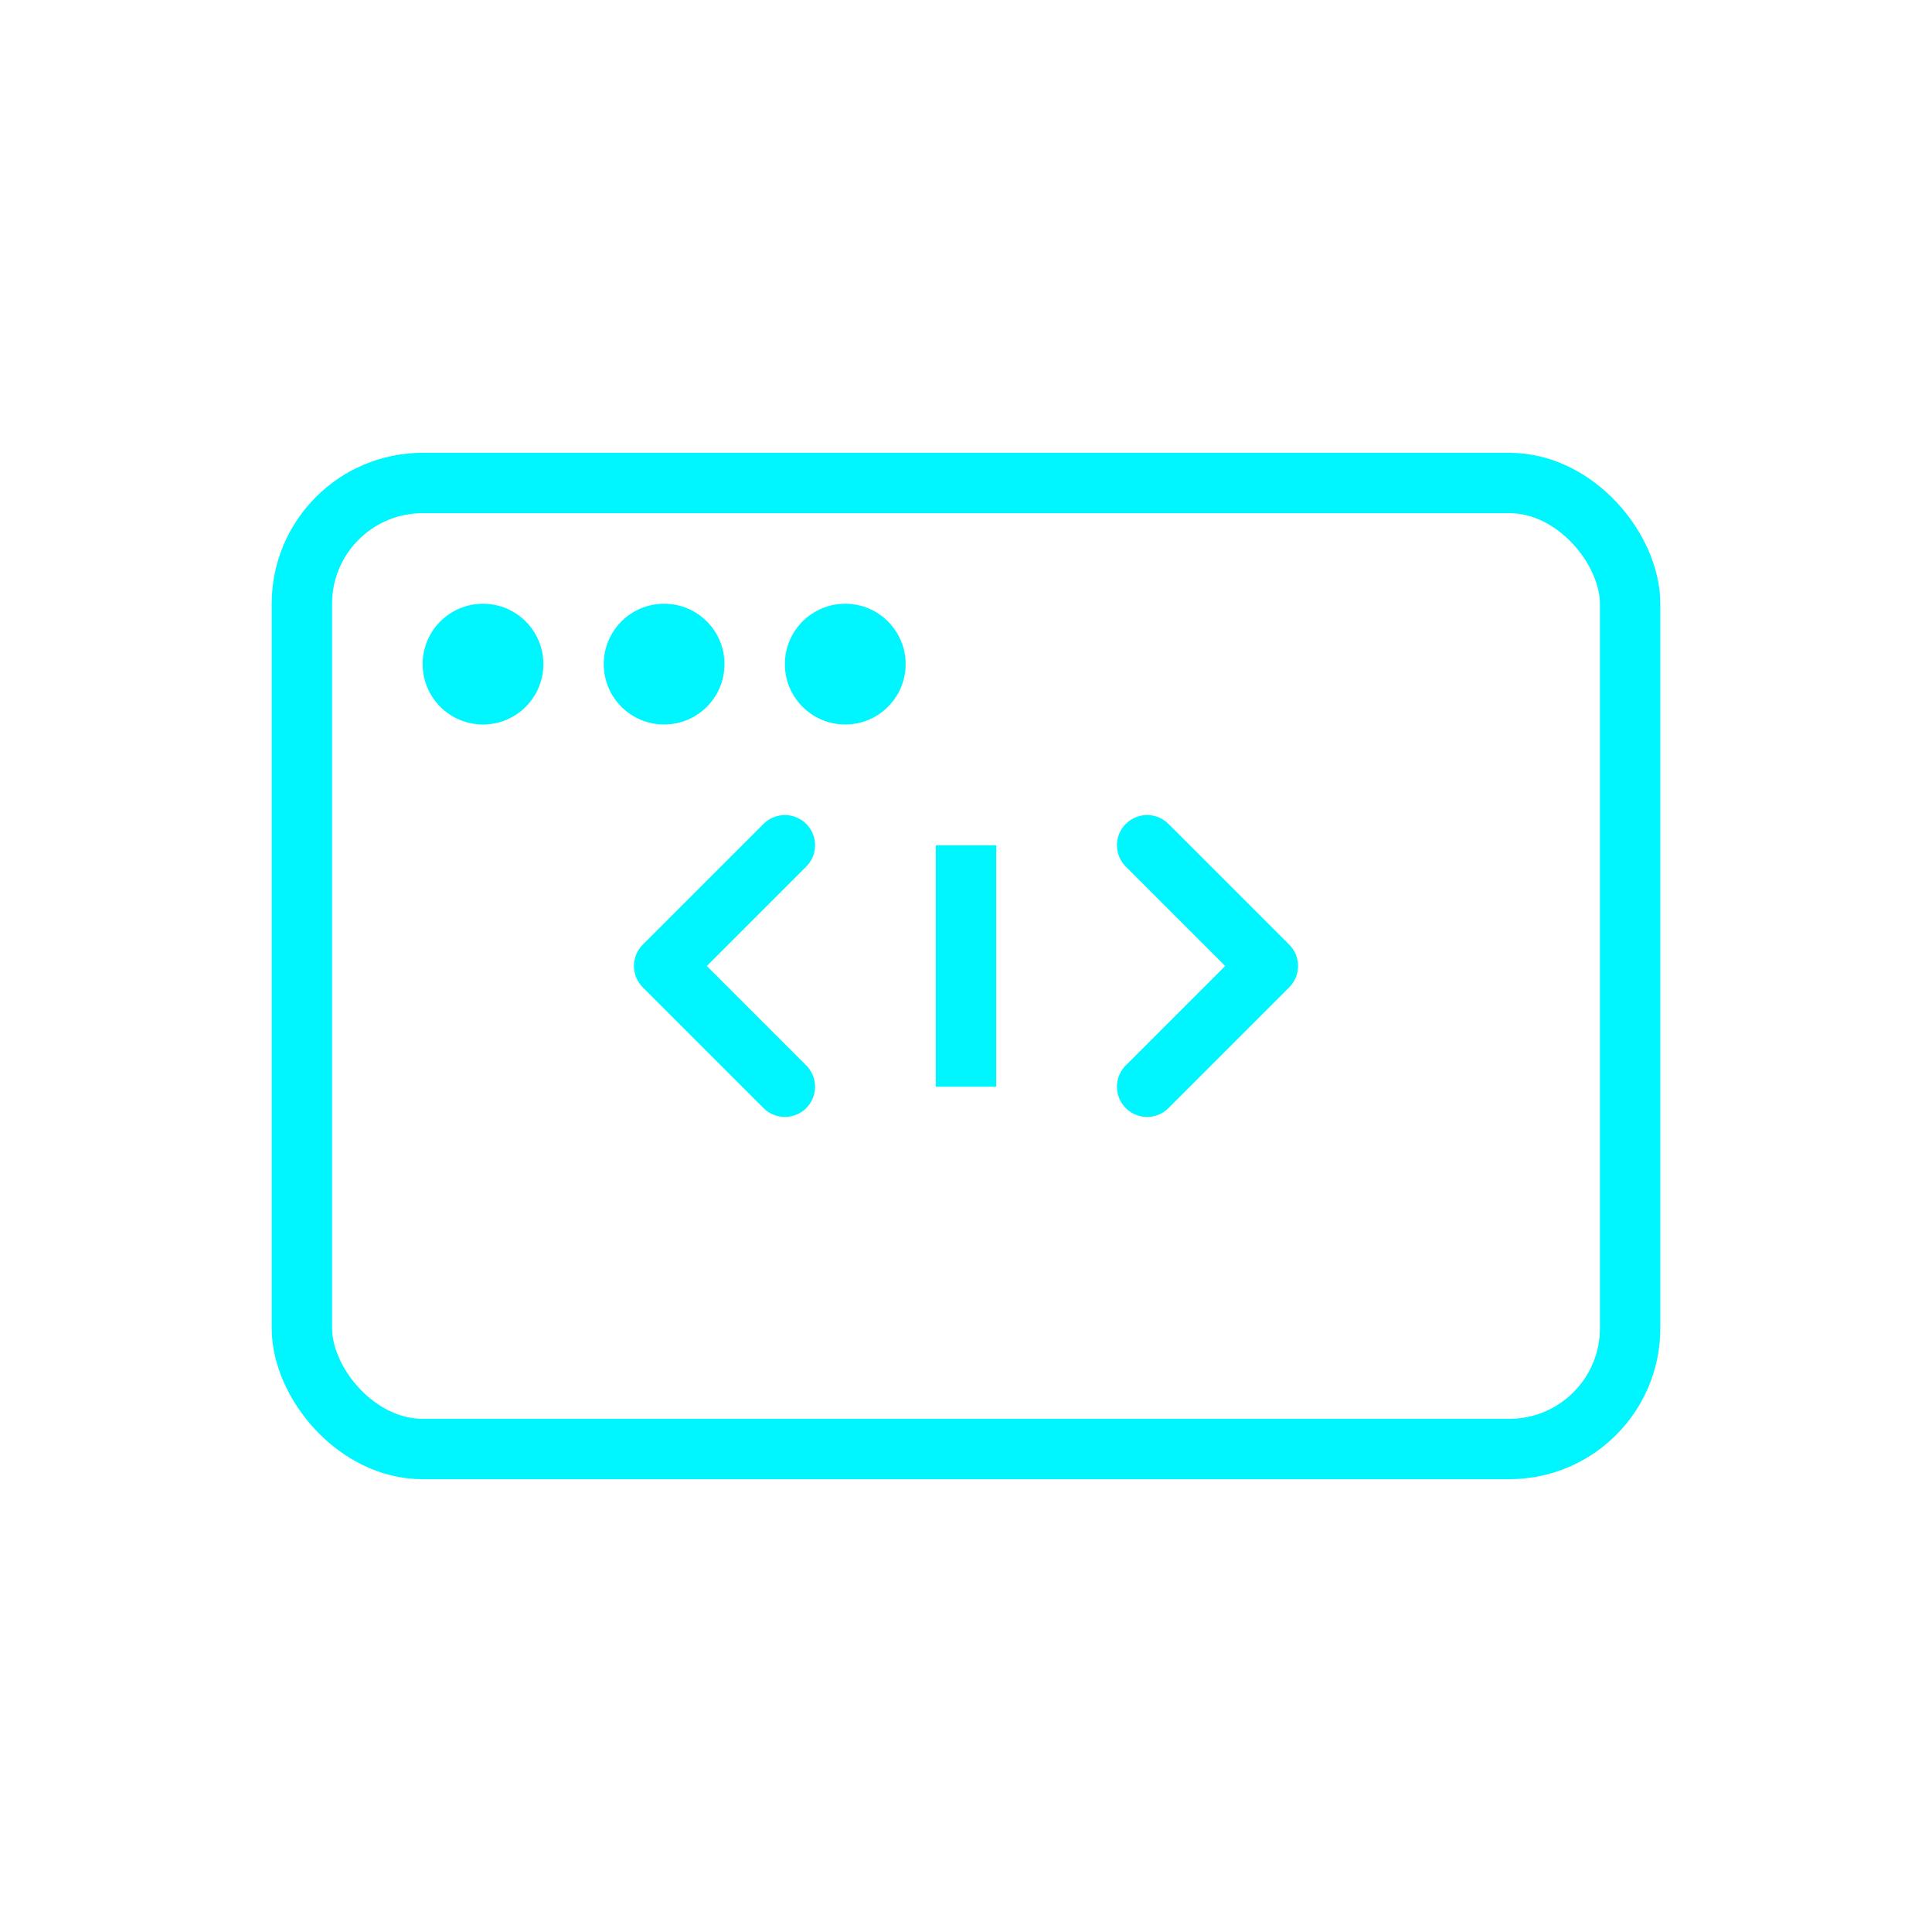 <svg width="1080" height="1080" viewBox="0 0 64 64"
    xmlns="http://www.w3.org/2000/svg" fill="none">
    <!-- Browser Frame -->
    <rect x="10" y="16" width="44" height="32" rx="4" stroke="#00f6ff" stroke-width="2"/>
    <!-- Tabs -->
    <circle cx="16" cy="22" r="2" fill="#00f6ff"/>
    <circle cx="22" cy="22" r="2" fill="#00f6ff"/>
    <circle cx="28" cy="22" r="2" fill="#00f6ff"/>
    <!-- Code Symbol -->
    <polyline points="26,36 22,32 26,28" stroke="#00f6ff" stroke-width="2" stroke-linecap="round" stroke-linejoin="round"/>
    <polyline points="38,36 42,32 38,28" stroke="#00f6ff" stroke-width="2" stroke-linecap="round" stroke-linejoin="round"/>
    <line x1="32" y1="28" x2="32" y2="36" stroke="#00f6ff" stroke-width="2"/>
</svg>
